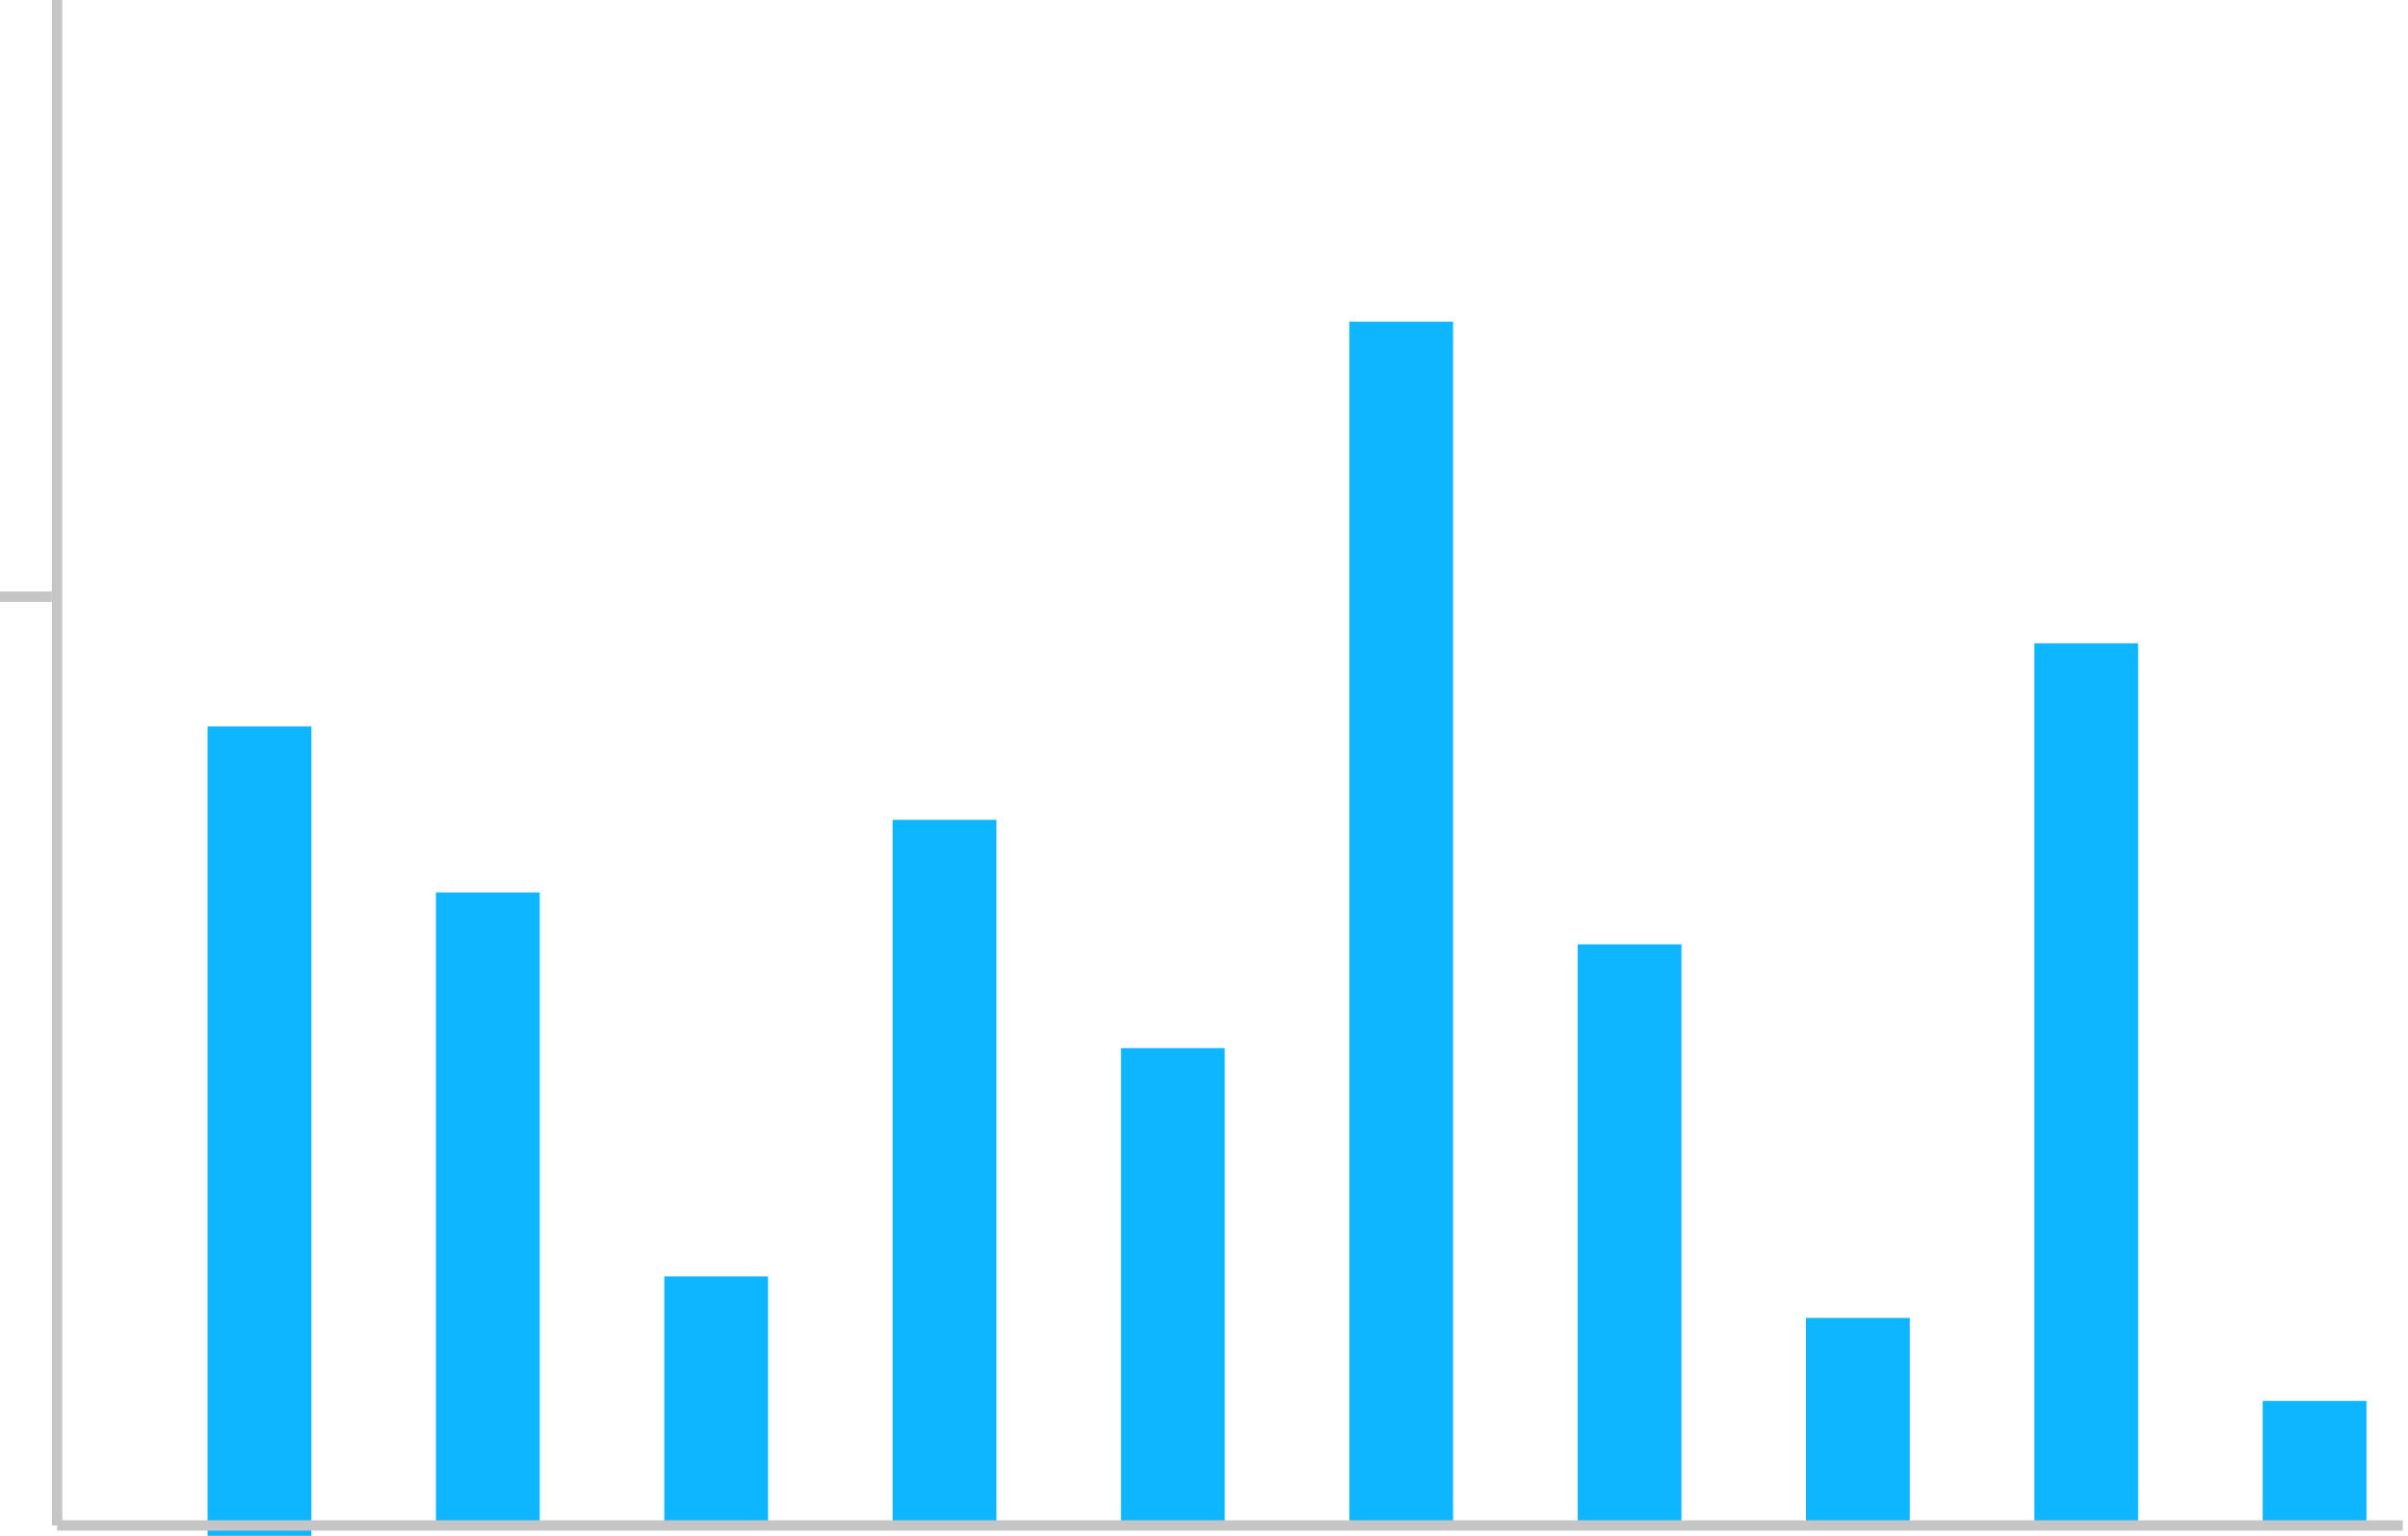<svg width="232" height="148" viewBox="0 0 232 148" fill="none" xmlns="http://www.w3.org/2000/svg">
<path d="M218 135H228V147H218V135Z" fill="#0DB6FF"/>
<path d="M196 62H206V147H196V62Z" fill="#0DB6FF"/>
<path d="M174 127H184V147H174V127Z" fill="#0DB6FF"/>
<path d="M152 91H162V147H152V91Z" fill="#0DB6FF"/>
<path d="M130 31H140V147H130V31Z" fill="#0DB6FF"/>
<path d="M108 101H118V147H108V101Z" fill="#0DB6FF"/>
<path d="M86 79H96V147H86V79Z" fill="#0DB6FF"/>
<path d="M64 123H74V147H64V123Z" fill="#0DB6FF"/>
<path d="M42 86H52V147H42V86Z" fill="#0DB6FF"/>
<path d="M20 70H30V148H20V70Z" fill="#0DB6FF"/>
<path d="M5.5 0.5V146.5" stroke="#C5C5C5" stroke-miterlimit="50" stroke-linecap="square"/>
<path d="M231 147H6" stroke="#C5C5C5" stroke-miterlimit="50" stroke-linecap="square"/>
<path d="M0.5 57.5H4.5" stroke="#C5C5C5" stroke-miterlimit="50" stroke-linecap="square"/>
</svg>
